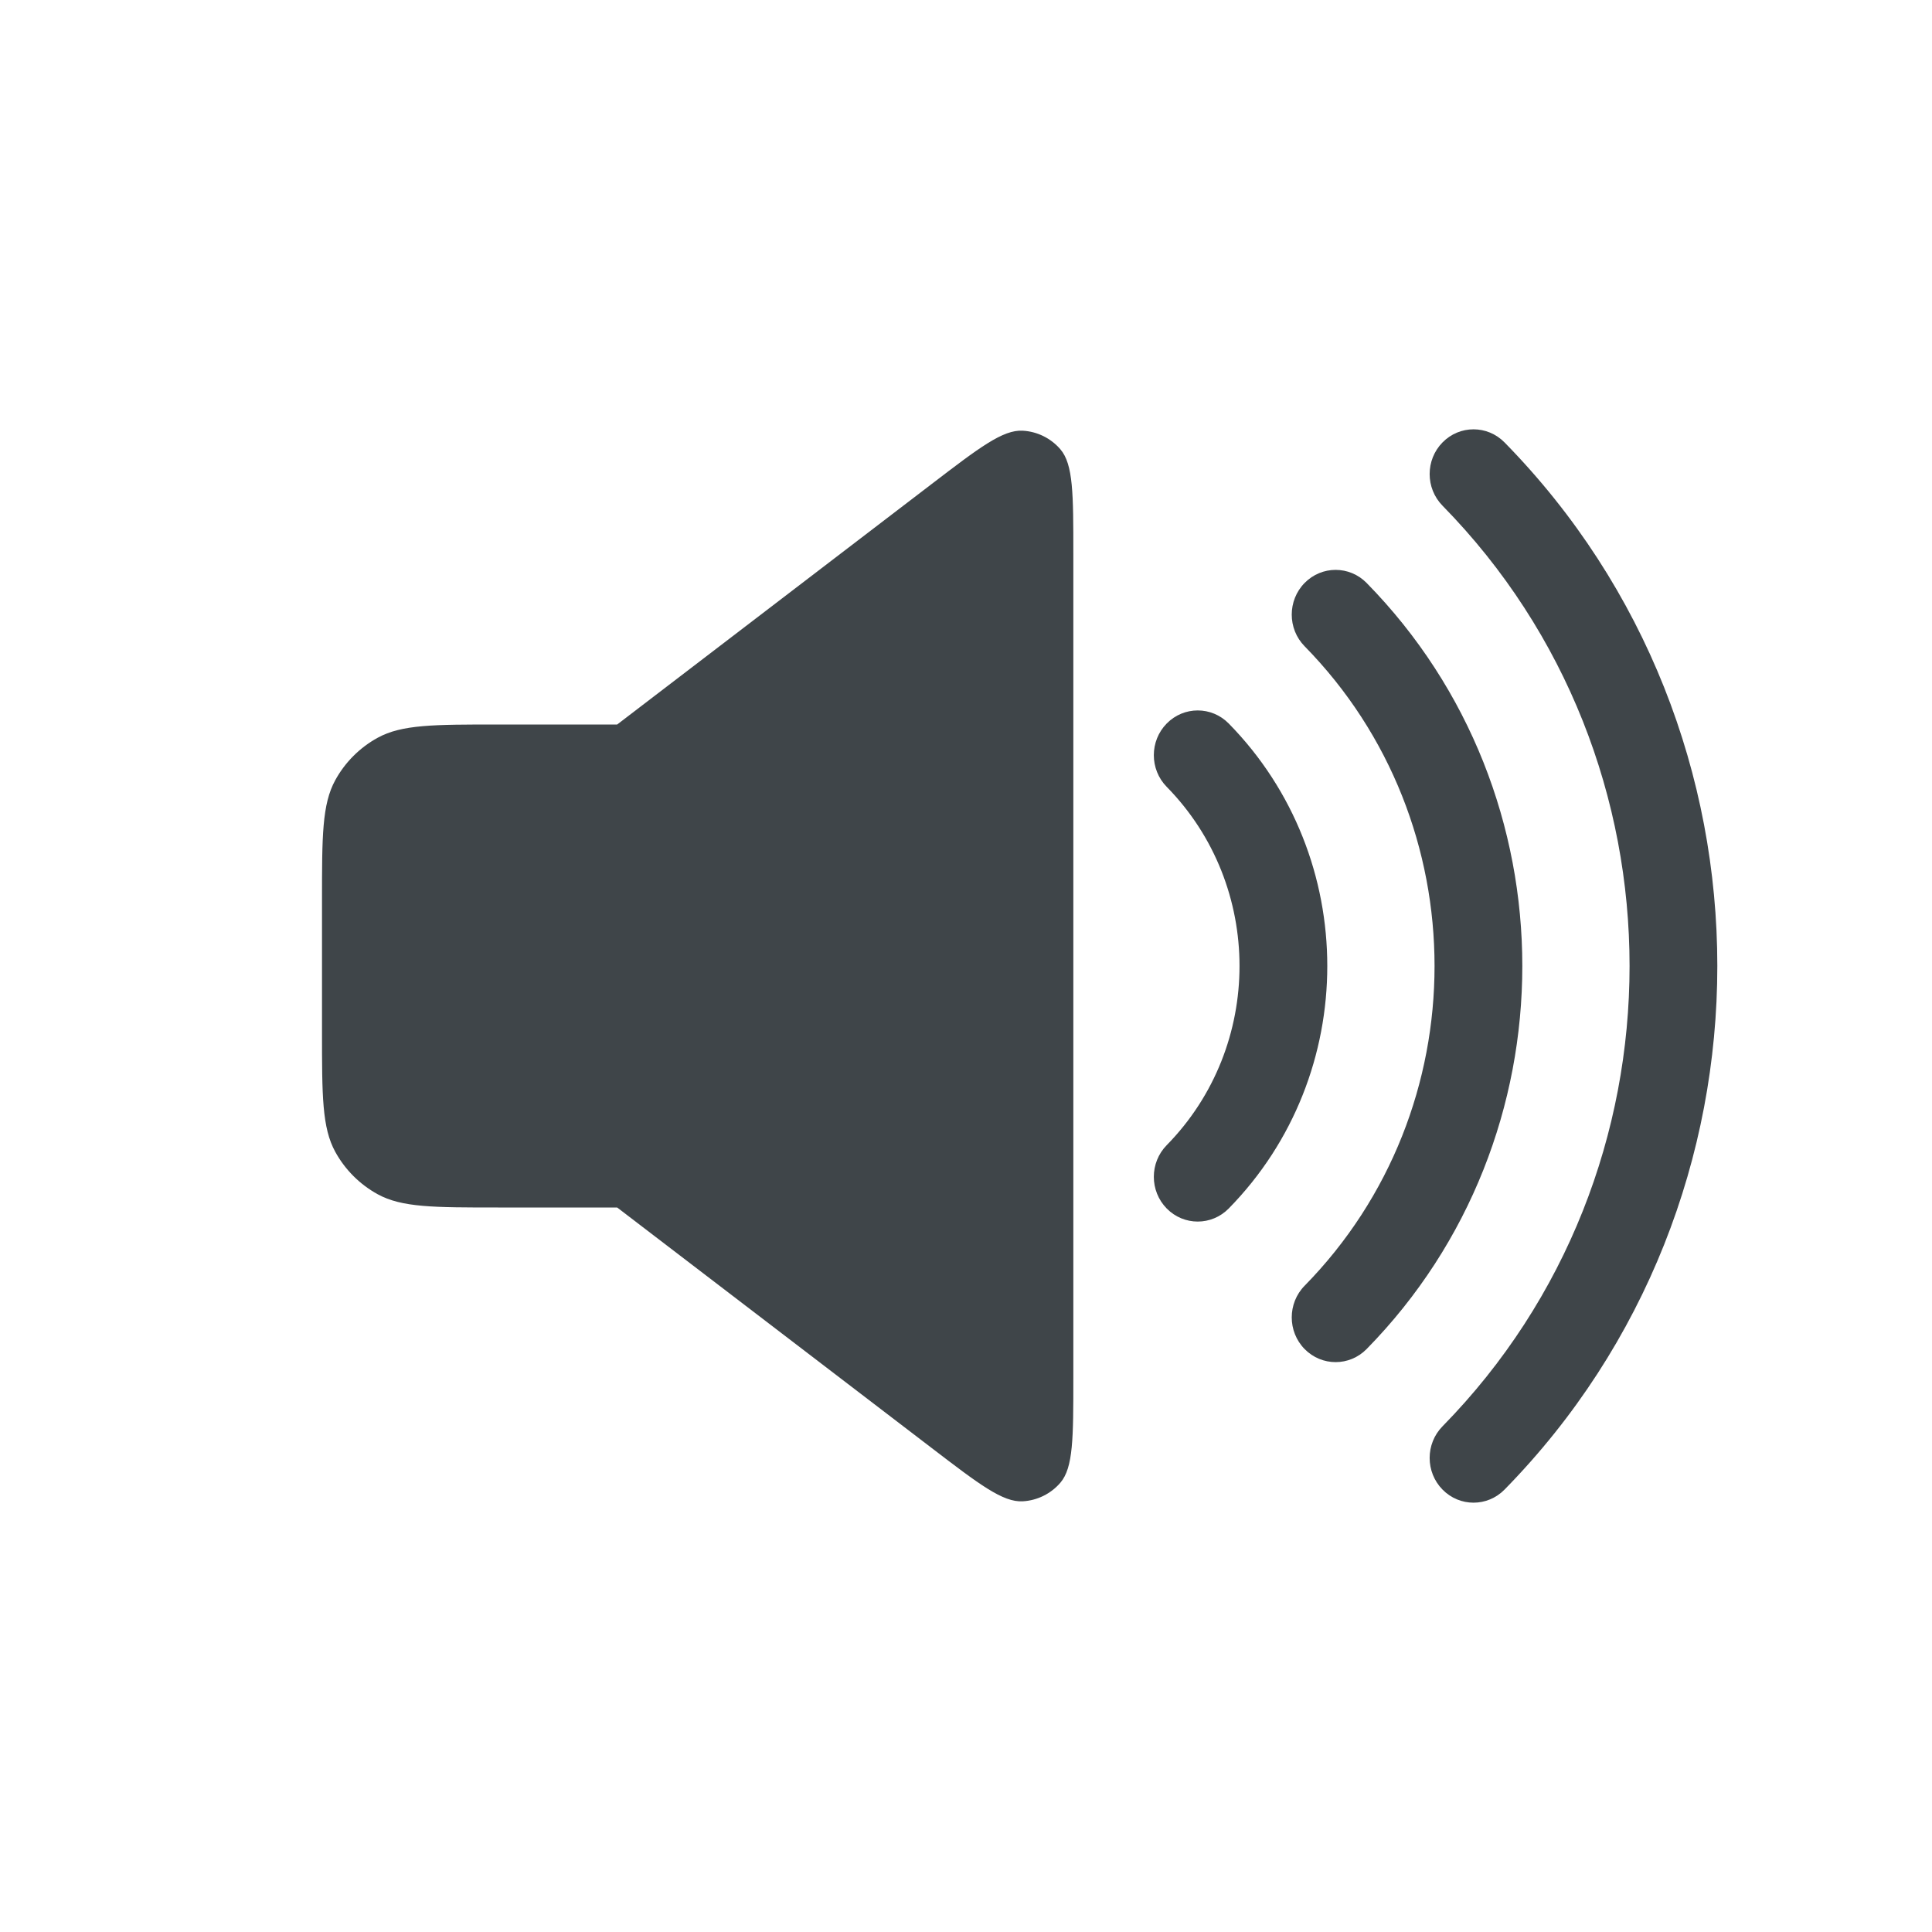 <svg width="72" height="72" viewBox="0 0 72 72" fill="none" xmlns="http://www.w3.org/2000/svg">
<path d="M56.07 16.488C55.432 15.837 54.396 15.837 53.758 16.488C53.119 17.139 53.119 18.194 53.758 18.845C63.053 28.32 63.053 43.68 53.758 53.155C53.119 53.806 53.119 54.861 53.758 55.512C54.396 56.163 55.432 56.163 56.07 55.512C66.643 44.736 66.643 27.264 56.07 16.488Z" fill="#3F4549"/>
<path d="M48.618 21.726C49.257 21.075 50.292 21.075 50.931 21.726C58.666 29.609 58.666 42.391 50.931 50.274C50.292 50.925 49.257 50.925 48.618 50.274C47.98 49.623 47.98 48.568 48.618 47.917C55.076 41.335 55.076 30.665 48.618 24.083C47.98 23.433 47.98 22.377 48.618 21.726Z" fill="#3F4549"/>
<path d="M45.792 26.964C45.153 26.313 44.118 26.313 43.479 26.964C42.84 27.615 42.84 28.671 43.479 29.322C47.098 33.01 47.098 38.99 43.479 42.678C42.84 43.329 42.84 44.385 43.479 45.036C44.118 45.687 45.153 45.687 45.792 45.036C50.688 40.045 50.688 31.955 45.792 26.964Z" fill="#3F4549"/>
<path d="M23 27L34.728 18.032C36.493 16.682 37.376 16.007 38.117 16.051C38.657 16.082 39.161 16.331 39.515 16.741C40 17.304 40 18.415 40 20.637V51.363C40 53.585 40 54.696 39.515 55.259C39.161 55.669 38.657 55.918 38.117 55.949C37.376 55.993 36.493 55.318 34.728 53.968L23 45H18.56C16.169 45 14.973 45 14.073 44.505C13.408 44.139 12.86 43.592 12.495 42.927C12 42.027 12 40.831 12 38.44V33.56C12 31.169 12 29.973 12.495 29.073C12.86 28.408 13.408 27.86 14.073 27.495C14.973 27 16.169 27 18.56 27H23Z" fill="#3F4549"/>
</svg>
